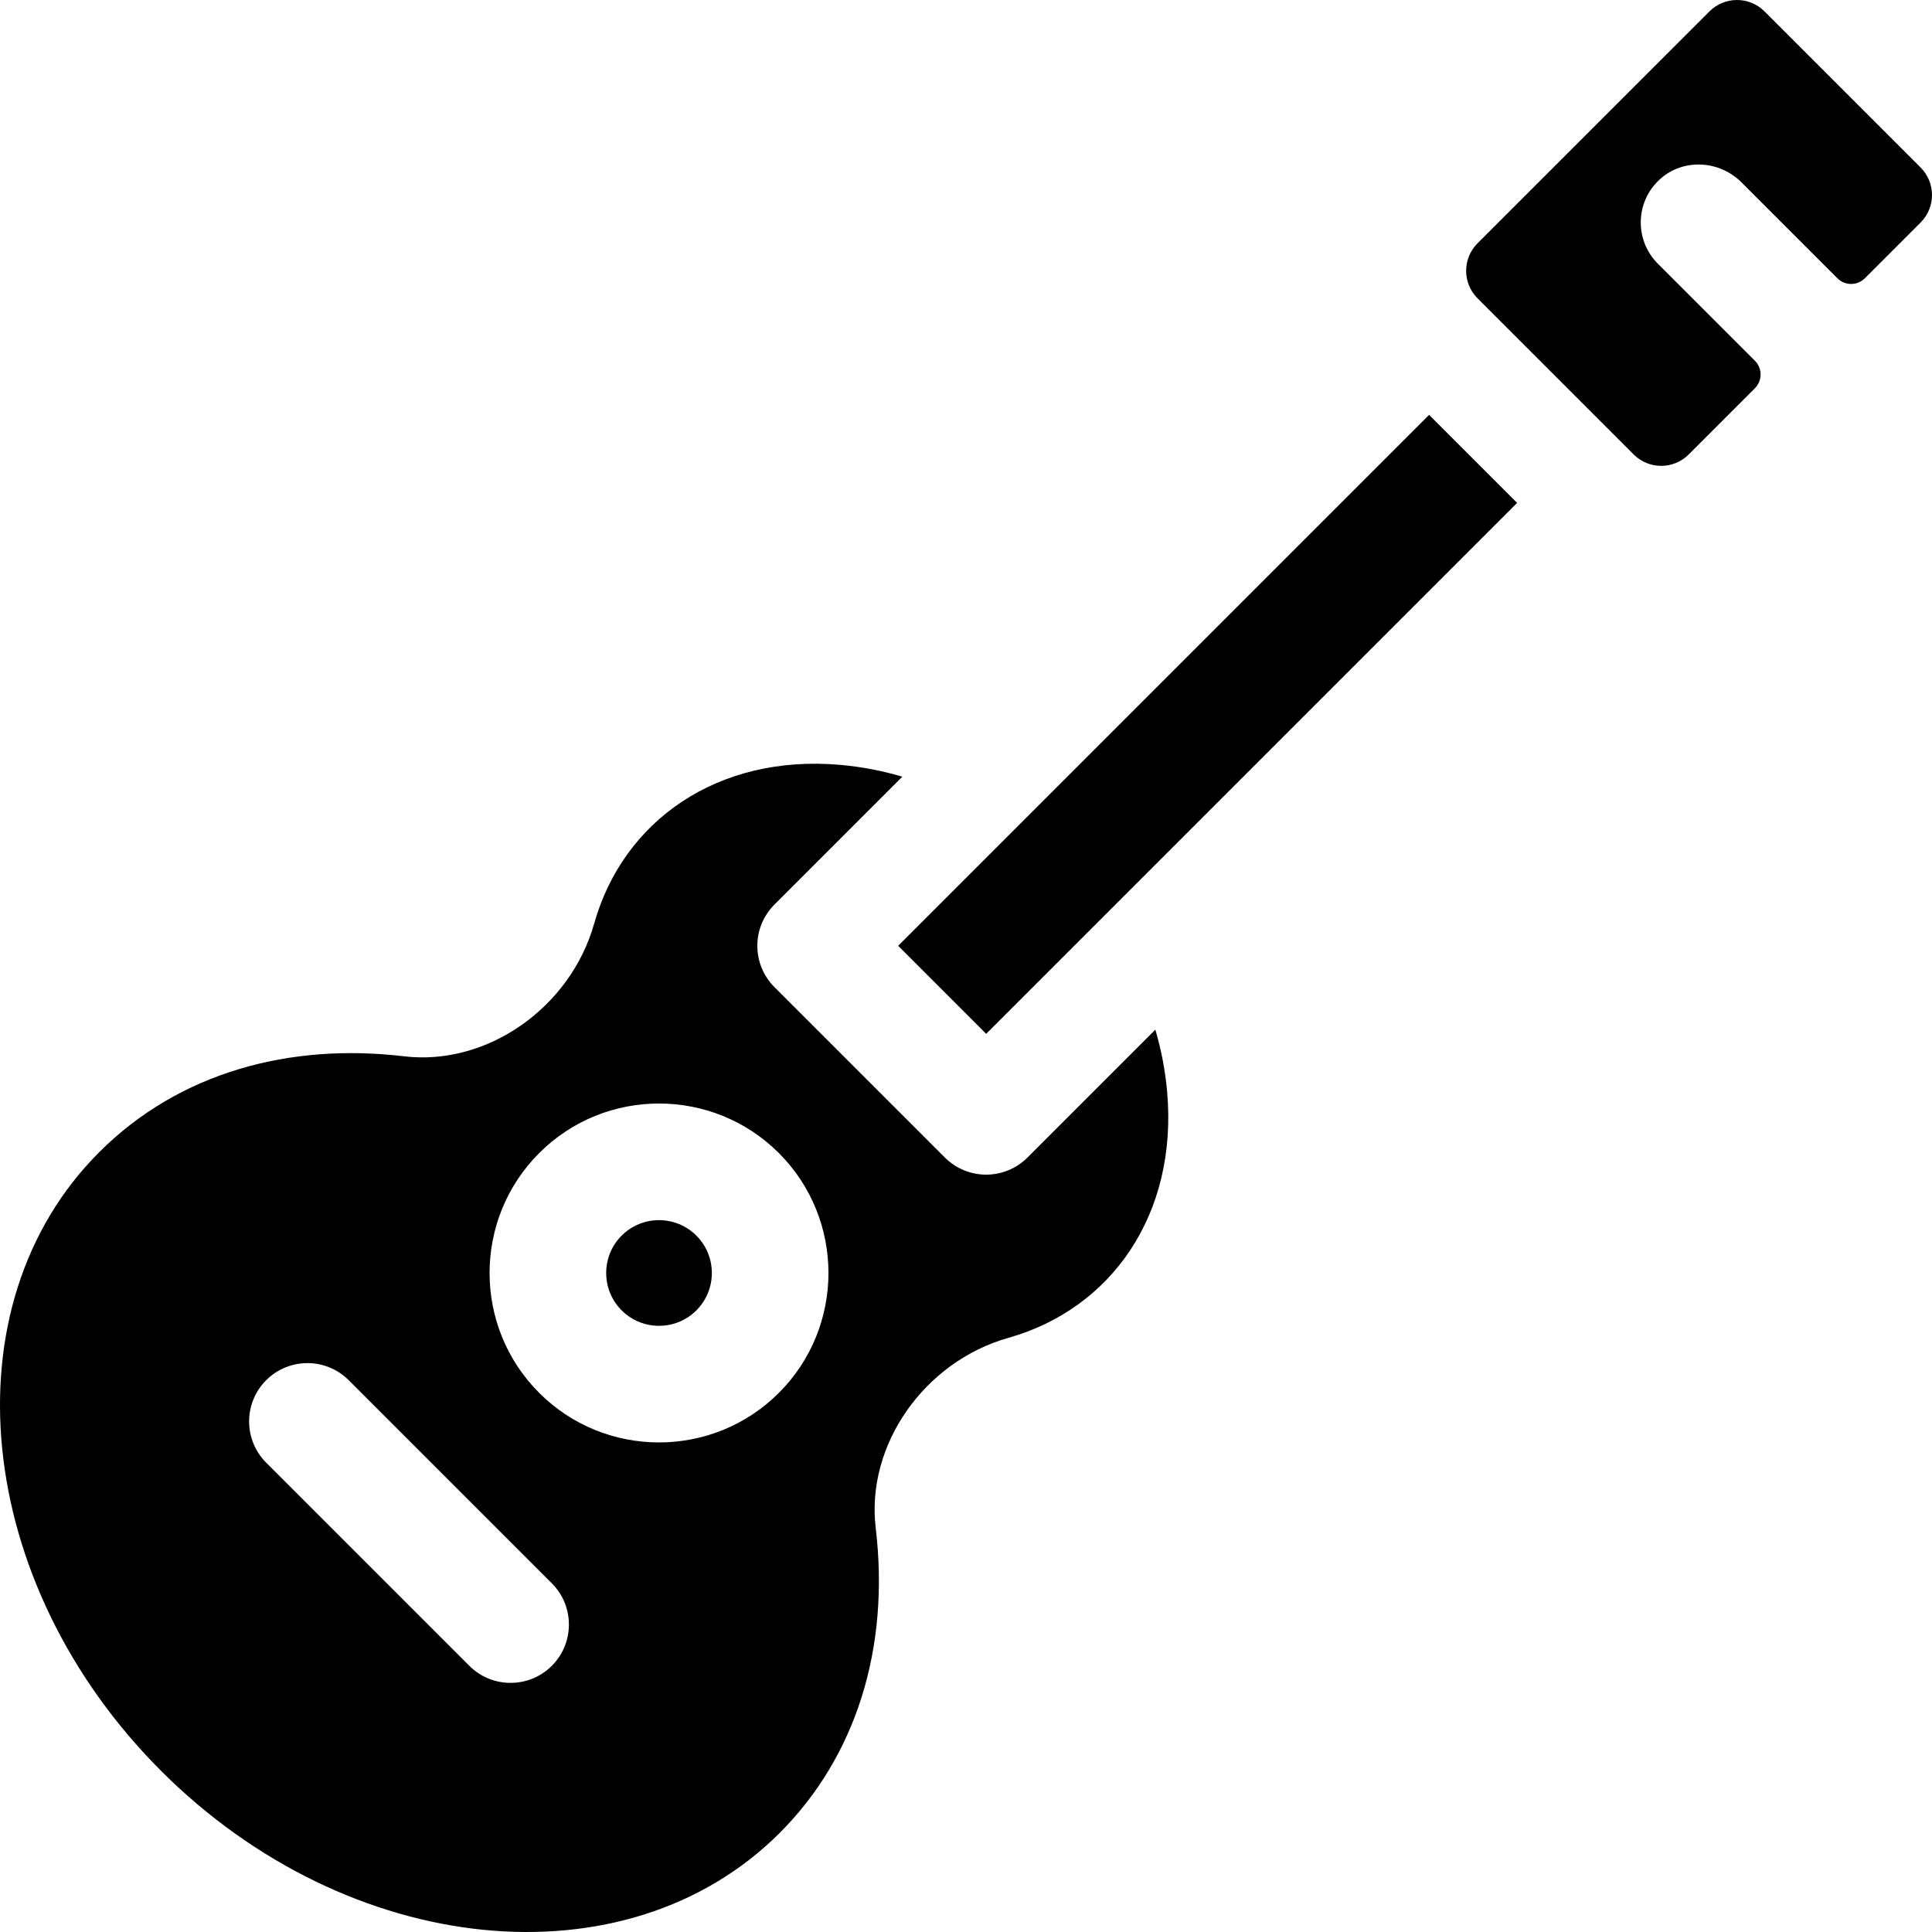 <?xml version="1.0" encoding="iso-8859-1"?>
<!-- Generator: Adobe Illustrator 19.0.0, SVG Export Plug-In . SVG Version: 6.00 Build 0)  -->
<svg xmlns="http://www.w3.org/2000/svg" xmlns:xlink="http://www.w3.org/1999/xlink" version="1.1" id="Layer_1" x="0px" y="0px" viewBox="0 0 496.811 496.811" style="enable-background:new 0 0 496.811 496.811;" xml:space="preserve" width="512" height="512">
<g>
	<path d="M297.094,264.779l-32.89,32.89c-5.872,5.852-15.349,5.851-21.22,0l-43.84-43.84c-5.86-5.86-5.86-15.36,0-21.22l32.89-32.89   c-5.23-1.54-10.54-2.55-15.89-3.03c-31.69-2.801-55.919,14.43-63.35,40.8c-6.12,21.67-27.58,36.67-48.86,34.14   c-29.36-3.488-57.817,4.047-78.44,24.67c-39.46,39.47-32.32,110.83,15.93,159.08c48.26,48.26,119.62,55.4,159.09,15.94   c19.59-19.6,28.36-47.46,24.67-78.44c-2.53-21.28,12.47-42.74,34.14-48.86c26.367-7.43,43.601-31.657,40.8-63.35   C299.644,275.319,298.634,270.008,297.094,264.779z M141.904,428.359c-5.842,5.842-15.356,5.864-21.22,0l-52.23-52.23   c-5.86-5.86-5.86-15.36,0-21.22c5.86-5.85,15.36-5.85,21.21,0l52.24,52.24C147.753,412.998,147.753,422.498,141.904,428.359z    M200.294,358.168c-8.5,8.5-19.66,12.75-30.83,12.75c-11.16,0-22.33-4.25-30.82-12.75c-17-16.99-17-44.65,0-61.65   c16.99-17,44.65-17,61.65,0C217.284,313.518,217.284,341.178,200.294,358.168z"/>
	<path d="M367.494,106.688c-14.101,14.101-123.637,123.637-136.53,136.53l22.63,22.63c4.705-4.705,131.527-131.527,136.53-136.53   L367.494,106.688z"/>
	<path d="M159.854,317.738c-5.3,5.3-5.3,13.92,0,19.22s13.92,5.3,19.22,0s5.3-13.92,0-19.22   C173.772,312.436,165.164,312.428,159.854,317.738z"/>
	<path d="M447.82,46.895l24.658,24.658c1.953,1.953,5.118,1.953,7.071,0l14.333-14.334c3.905-3.905,3.905-10.237,0-14.142   L453.734,2.929c-3.905-3.905-10.236-3.905-14.142,0l-59.647,59.639c-3.906,3.905-3.906,10.237,0,14.143l40.156,40.156   c3.906,3.906,10.238,3.905,14.143-0.001l17.025-17.031c1.952-1.953,1.952-5.118-0.001-7.07l-24.955-24.955   c-6.028-6.028-5.855-15.896,0.517-21.704C432.802,40.663,442.108,41.183,447.82,46.895z"/>
</g>















</svg>

